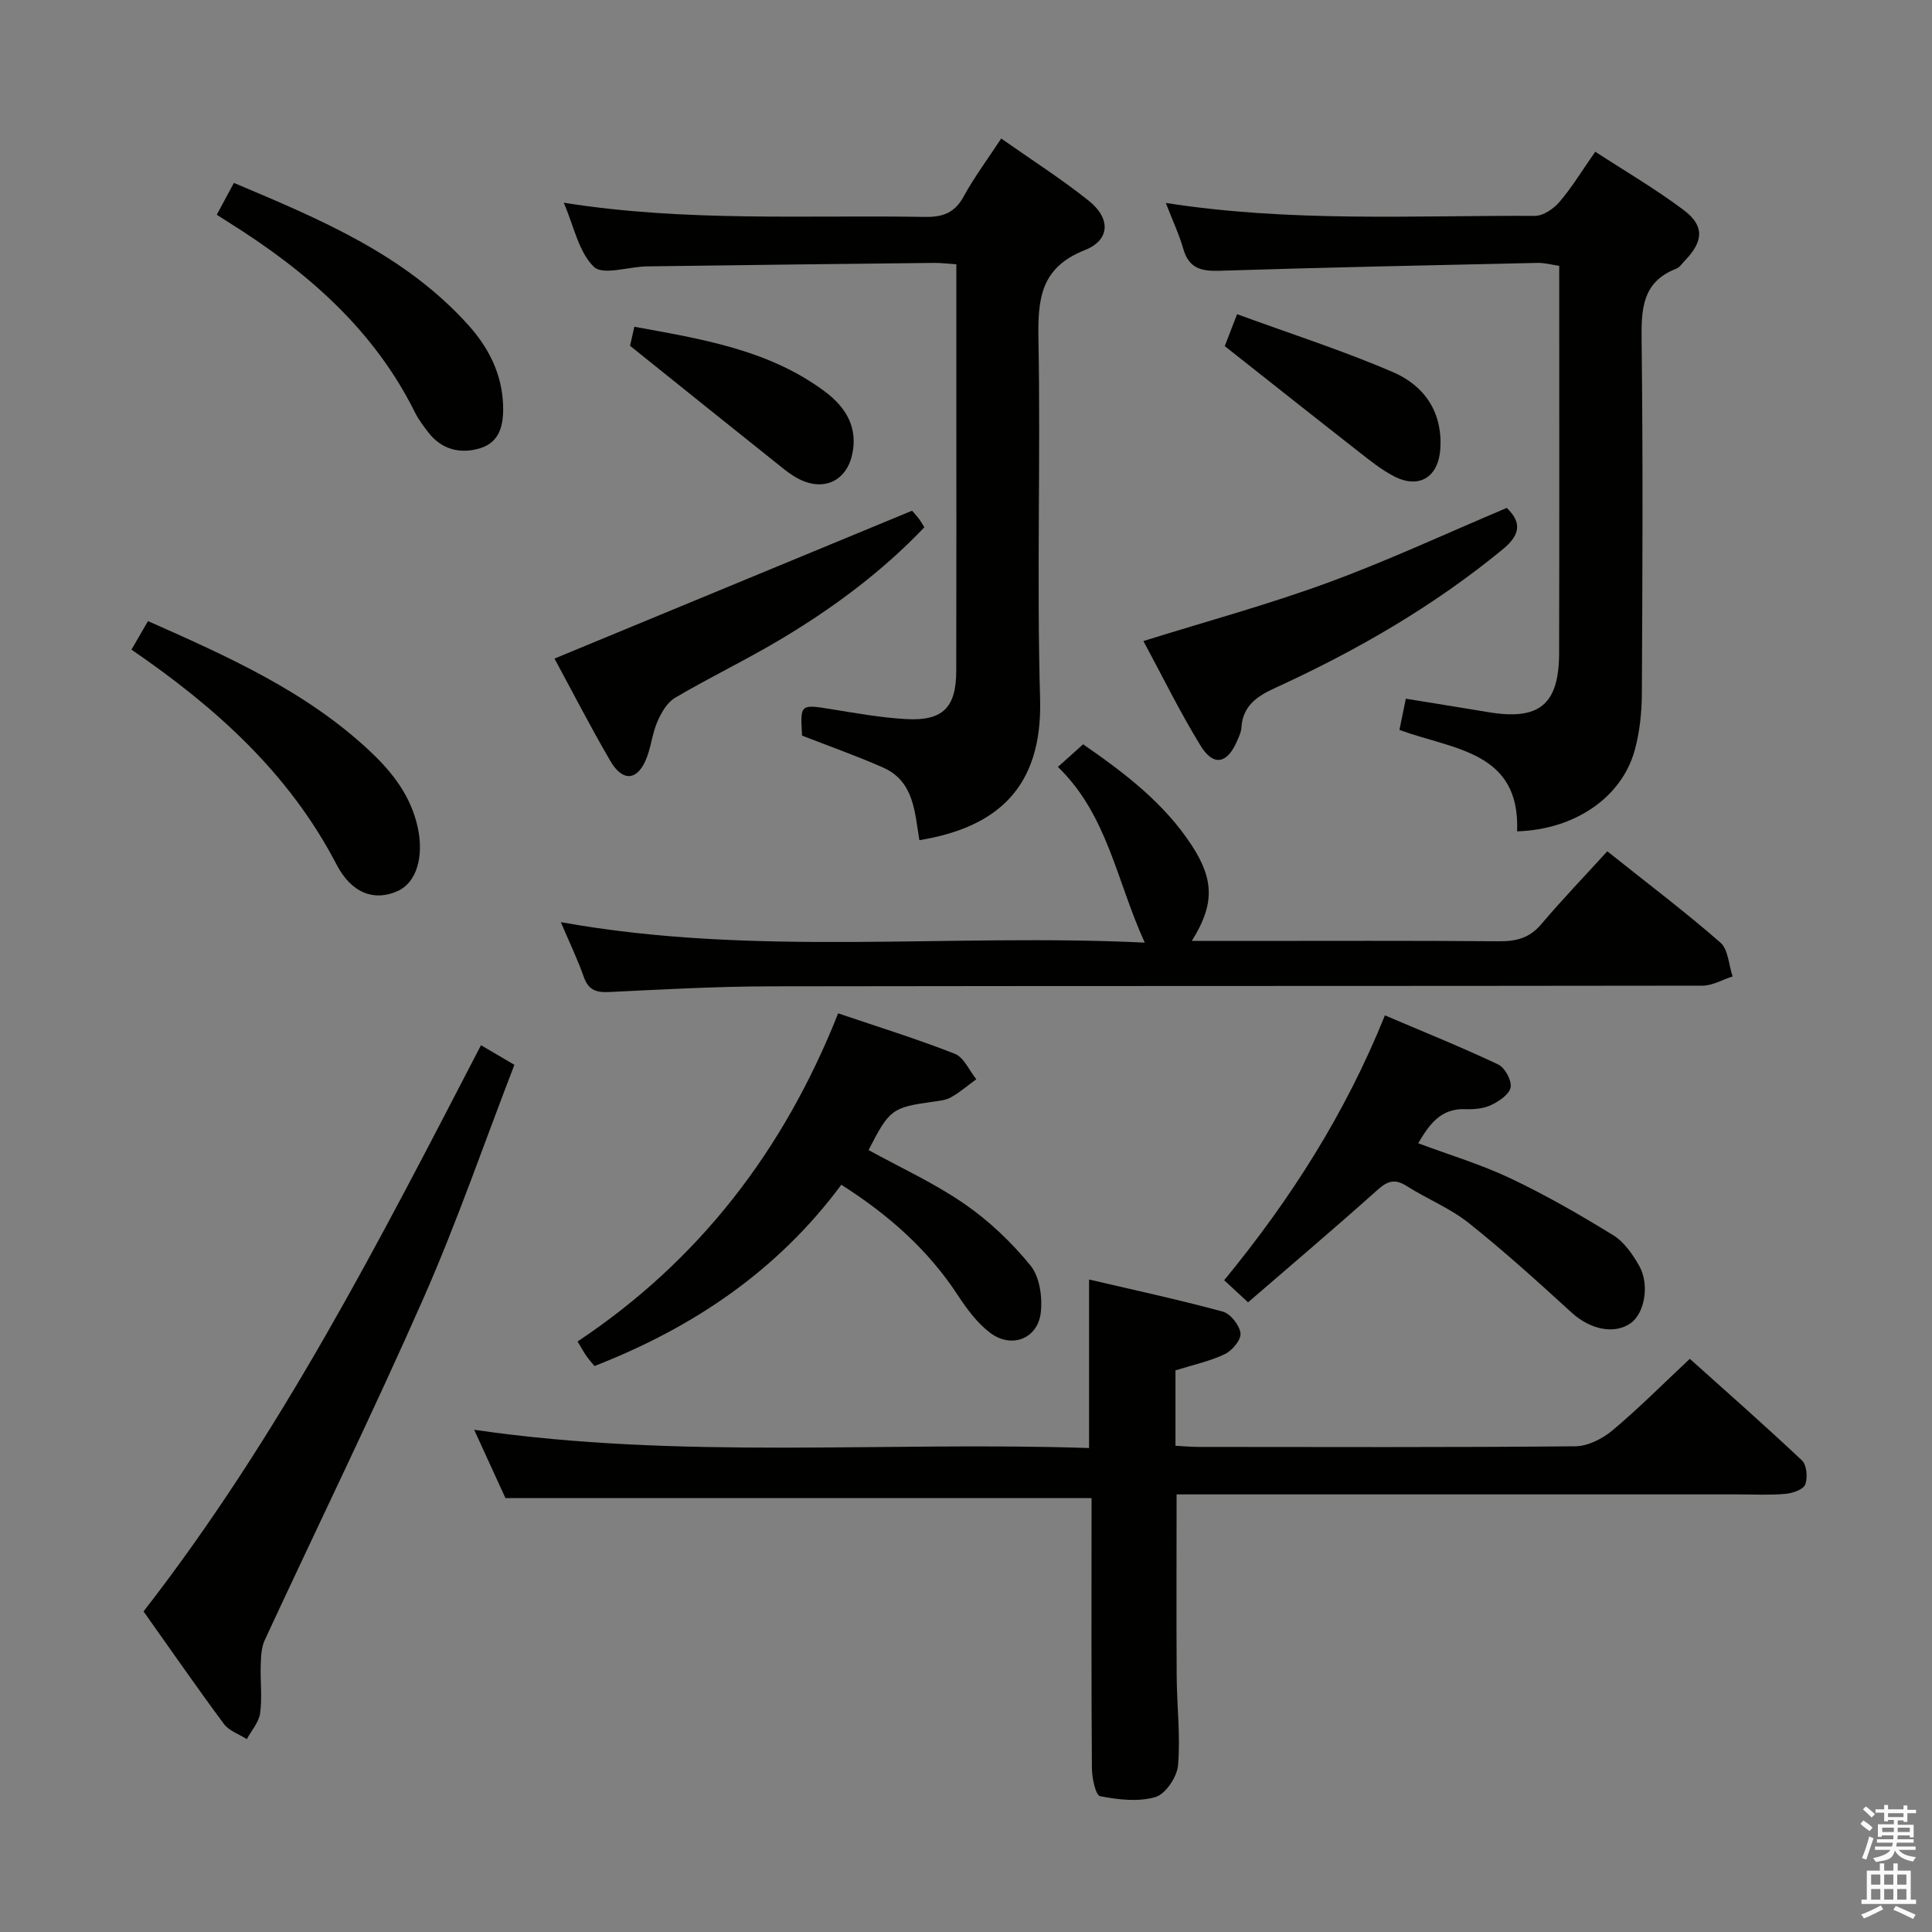 <svg enable-background="new 0 0 400 400" viewBox="0 0 400 400" xmlns="http://www.w3.org/2000/svg"><rect x="0" y="0" width="400" height="400" fill="#808080" stroke="none"/><path d="m385.2 377.6.6-.7c.6.4 1.3.9 1.9 1.5l-.6.7c-.8-.5-1.4-1-1.9-1.5zm.3 7.1c.6-1.4 1.1-2.9 1.5-4.5.3.1.6.3.9.4-.5 1.4-1 2.9-1.5 4.4zm.2-10.1.6-.6c.7.5 1.3 1.1 1.9 1.6l-.7.7c-.6-.6-1.2-1.2-1.8-1.7zm8.4-.8h.8v.9h1.8v.7h-1.8v1.8h-.8v-.3h-1.2v.9h3.3v2.6h-.8v-.4h-2.5c0 .3 0 .6-.1.8h3.4v.7h-3.5c0 .3-.1.6-.1.8h4v.7h-3.5c.7.9 1.9 1.3 3.6 1.5-.2.2-.4.5-.6.9-1.9-.3-3.2-1.1-3.8-2.3-.5 2.1-1.8 2-3.9 2.4-.2-.3-.4-.5-.6-.8 1.9-.4 3.1-.9 3.6-1.7h-3.2v-.7h3.5c.1-.2.1-.5.2-.8h-3.3v-.7h3.4c0-.2 0-.5 0-.8h-2.4v.3h-.8v-2.6h3.3v-.9h-1.2v.3h-.8v-1.8h-1.8v-.7h1.8v-.9h.8v.9h3.2zm-4.4 5.5h2.4c0-.3 0-.6 0-.9h-2.4zm1.2-3.1h3.2v-.8h-3.2zm4.4 2.2h-2.4v.9h2.5v-.9z" fill="#fafafb"/><path d="m389.2 385.8h.9v1.5h1.9v-1.5h.9v1.5h2.7v6h1.1v.9h-11.3v-.9h1.1v-6h2.7zm.2 8.7.5.8c-1.2.6-2.5 1.3-4 1.9-.2-.3-.3-.6-.6-.8 1.6-.6 3-1.3 4.1-1.9zm-2-4.3h1.9v-2.1h-1.9zm0 3.1h1.9v-2.2h-1.9zm2.7-3.1h1.9v-2.1h-1.9zm0 3.1h1.9v-2.2h-1.9zm2.4 1.3c1.4.6 2.7 1.2 4.1 1.8l-.5.9c-1.5-.7-2.8-1.4-4.1-1.9zm2.2-6.5h-1.9v2.1h1.9zm-1.9 5.2h1.9v-2.2h-1.9z" fill="#fafafb"/><g fill="#010100"><path d="m226 310.17c-40.54 0-80.45 0-121.35 0-1.8-3.92-4.02-8.78-6.48-14.15 42.82 6.24 85.07 2.37 127.31 3.78 0-11.9 0-23.1 0-34.89 9.18 2.15 18.49 4.15 27.67 6.64 1.6.43 3.48 2.81 3.68 4.48.16 1.34-1.71 3.6-3.23 4.32-3.11 1.49-6.57 2.22-10.23 3.37v15.61c1.58.08 3.19.24 4.8.24 25.99.02 51.98.11 77.97-.13 2.61-.02 5.63-1.56 7.7-3.29 5.36-4.48 10.29-9.46 16.02-14.82 7.32 6.57 15.39 13.66 23.21 21.03 1 .94 1.23 3.59.68 5-.41 1.05-2.63 1.8-4.11 1.93-3.14.29-6.32.11-9.49.11-36.82 0-73.64 0-110.46 0-1.97 0-3.94 0-6.09 0 0 12.87-.06 25.27.02 37.67.04 6.14.8 12.33.28 18.41-.2 2.41-2.58 5.96-4.68 6.58-3.53 1.04-7.71.55-11.45-.18-.93-.18-1.68-3.72-1.7-5.73-.13-16.83-.08-33.65-.08-50.48.01-1.82.01-3.64.01-5.5z"/><path d="m207.29 28.68c6.27 4.41 12.43 8.34 18.11 12.87 4.56 3.64 4.5 8.13-.8 10.23-9.18 3.63-9.75 10.12-9.6 18.51.46 24.8-.37 49.63.34 74.42.52 18.45-9.01 26.62-24.99 29.24-.97-5.74-1.07-12.19-7.52-15.04-5.44-2.4-11.05-4.38-16.77-6.61-.39-6.6-.41-6.52 6.31-5.43 5.07.82 10.16 1.73 15.27 2.01 7.54.42 10.32-2.39 10.34-9.92.05-19.32.02-38.63.02-57.95 0-8.64 0-17.29 0-26.29-1.76-.12-3.21-.31-4.67-.29-19.79.22-39.59.44-59.38.72-3.78.05-9.1 1.91-10.98.1-3.16-3.04-4.12-8.35-6.25-13.28 25.27 4.02 50.06 2.52 74.78 2.94 3.77.06 6.19-.87 8.04-4.27 2.14-3.92 4.84-7.53 7.75-11.96z"/><path d="m241.37 42.02c25.89 4.03 51.19 2.57 76.43 2.67 1.73.01 3.89-1.49 5.11-2.93 2.57-3.01 4.64-6.44 7.37-10.35 6.26 4.08 12.54 7.74 18.31 12.08 4.34 3.27 4.1 6.46.27 10.44-.58.6-1.09 1.42-1.81 1.7-7.11 2.76-7.25 8.44-7.17 14.94.29 24.32.18 48.64.05 72.96-.02 3.95-.44 8.01-1.48 11.8-2.69 9.8-12.46 16.44-24.35 16.79.66-16.64-13.24-16.89-24.36-21 .42-2.07.84-4.08 1.32-6.46 5.94.97 11.47 1.84 17 2.77 10.61 1.79 14.71-1.51 14.74-12.22.06-26.48.02-52.96.02-80.17-1.53-.22-3.03-.65-4.53-.61-21.95.48-43.9.94-65.84 1.63-3.77.12-6.3-.52-7.45-4.5-.86-2.99-2.21-5.86-3.63-9.54z"/><path d="m116.11 190.92c40.25 7.26 80.38 2.27 120.9 4.24-5.85-12.78-7.7-26.44-17.98-36.38 1.86-1.67 3.42-3.06 5.22-4.68 8.65 5.98 16.81 12.2 22.53 20.99 4.68 7.2 4.61 12.3-.03 19.72h9.58c18 0 36-.08 54 .07 3.56.03 6.33-.65 8.74-3.5 4.31-5.08 8.93-9.89 13.7-15.13 8.52 6.79 16.2 12.59 23.42 18.9 1.63 1.43 1.72 4.62 2.53 7.01-2.07.66-4.15 1.9-6.22 1.91-64.33.1-128.66.03-192.99.14-11.14.02-22.29.64-33.42 1.18-2.71.13-4.29-.45-5.24-3.17-1.31-3.72-3.04-7.3-4.74-11.3z"/><path d="m29.72 333.63c28.27-36.39 48.83-76.67 69.86-117.23 2.12 1.24 4.2 2.46 6.92 4.06-6.25 16.19-11.86 32.51-18.79 48.25-10.5 23.83-21.96 47.25-32.91 70.88-.7 1.52-.76 3.41-.82 5.13-.11 3.32.32 6.7-.12 9.97-.26 1.88-1.8 3.59-2.76 5.38-1.6-1.03-3.67-1.71-4.74-3.14-5.64-7.61-11.03-15.4-16.64-23.3z"/><path d="m173.53 209.8c8.28 2.81 16.34 5.3 24.16 8.38 1.88.74 2.98 3.46 4.44 5.27-1.75 1.27-3.41 2.71-5.28 3.76-1.11.62-2.54.72-3.84.91-8.31 1.17-8.89 1.59-13.18 9.99 6.64 3.66 13.62 6.84 19.83 11.13 5.11 3.52 9.78 7.97 13.7 12.78 1.9 2.34 2.49 6.55 2.12 9.74-.64 5.44-6.06 7.53-10.5 4.17-2.69-2.04-4.84-4.97-6.72-7.84-6.14-9.35-14.22-16.53-24.07-22.8-13.2 17.78-30.62 29.55-51.11 37.53-.45-.55-1.1-1.27-1.65-2.05-.56-.8-1.03-1.67-1.85-3.03 25.12-16.72 42.69-39.51 53.95-67.94z"/><path d="m258.4 269.63c-1.96-1.81-3.38-3.12-4.95-4.57 13.85-16.87 25.12-34.58 33.28-54.84 8.02 3.42 15.85 6.57 23.46 10.17 1.38.65 2.81 3.29 2.57 4.73-.25 1.44-2.4 2.89-4.03 3.67-1.58.75-3.57.92-5.37.85-4.98-.19-7.35 3-9.74 7.06 6.51 2.43 13.01 4.38 19.08 7.25 7.32 3.47 14.38 7.53 21.28 11.78 2.27 1.39 4.05 3.96 5.4 6.35 2.22 3.95 1.09 9.88-1.79 11.89-3.42 2.39-8.42 1.24-12.18-2.19-6.96-6.36-13.96-12.71-21.34-18.58-3.86-3.07-8.62-4.97-12.82-7.64-2.41-1.53-3.91-1.11-6 .75-8.76 7.84-17.73 15.44-26.85 23.32z"/><path d="m236.73 132.72c13.07-4.08 25.84-7.55 38.21-12.09 12.43-4.56 24.48-10.18 37.02-15.47 3.07 2.95 2.89 5.51-.81 8.55-14.34 11.8-30.25 20.98-47.04 28.67-3.89 1.78-6.82 3.73-7.1 8.34-.06.95-.55 1.9-.94 2.81-2.01 4.61-4.85 5.18-7.5.87-4.31-7.03-7.96-14.49-11.84-21.68z"/><path d="m188.83 105.74c.03.03.7.75 1.31 1.52.4.5.7 1.07 1.24 1.91-8.74 9.17-18.72 16.57-29.4 22.98-7.26 4.36-14.92 8.02-22.22 12.32-1.66.98-2.88 3.14-3.69 5.02-1.1 2.56-1.3 5.53-2.45 8.06-1.89 4.14-4.79 4.21-7.25 0-4.18-7.16-7.97-14.56-11.57-21.2 24.54-10.15 48.88-20.21 74.03-30.61z"/><path d="m27.22 134.5c1.16-2.01 2.22-3.84 3.42-5.91 16.55 7.34 32.78 14.55 45.99 26.97 4.66 4.38 8.47 9.29 9.87 15.8 1.29 6-.25 11.36-4.16 13.12-4.8 2.16-9.53.55-12.69-5.54-9.82-18.9-25.05-32.53-42.43-44.44z"/><path d="m44.88 44.46c1.25-2.33 2.27-4.22 3.55-6.59 17.68 7.47 35.32 14.75 48.52 29.42 4.19 4.66 6.99 10.09 7.21 16.59.13 3.93-.57 7.64-4.75 8.92-4.06 1.24-7.96.32-10.74-3.29-1.01-1.31-2.03-2.67-2.77-4.15-8.53-17.17-22.36-29.14-38.23-39.12-.84-.52-1.67-1.06-2.79-1.78z"/><path d="m256.13 65.05c11.05 4.05 21.89 7.52 32.3 12.01 6.44 2.78 10.28 8.24 9.77 15.91-.39 5.8-4.37 8.33-9.57 5.65-2.63-1.36-4.99-3.27-7.34-5.11-9.12-7.13-18.19-14.33-27.72-21.85.37-.98 1.12-2.92 2.56-6.61z"/><path d="m130.44 71.59c.04-.17.4-1.75.9-3.94 13.9 2.55 27.78 4.72 39.45 13.42 4.32 3.22 6.99 7.51 5.58 13.31-1.18 4.83-5.17 7.05-9.8 5.31-1.52-.57-2.95-1.53-4.24-2.55-10.46-8.33-20.87-16.71-31.89-25.55z"/></g></svg>
